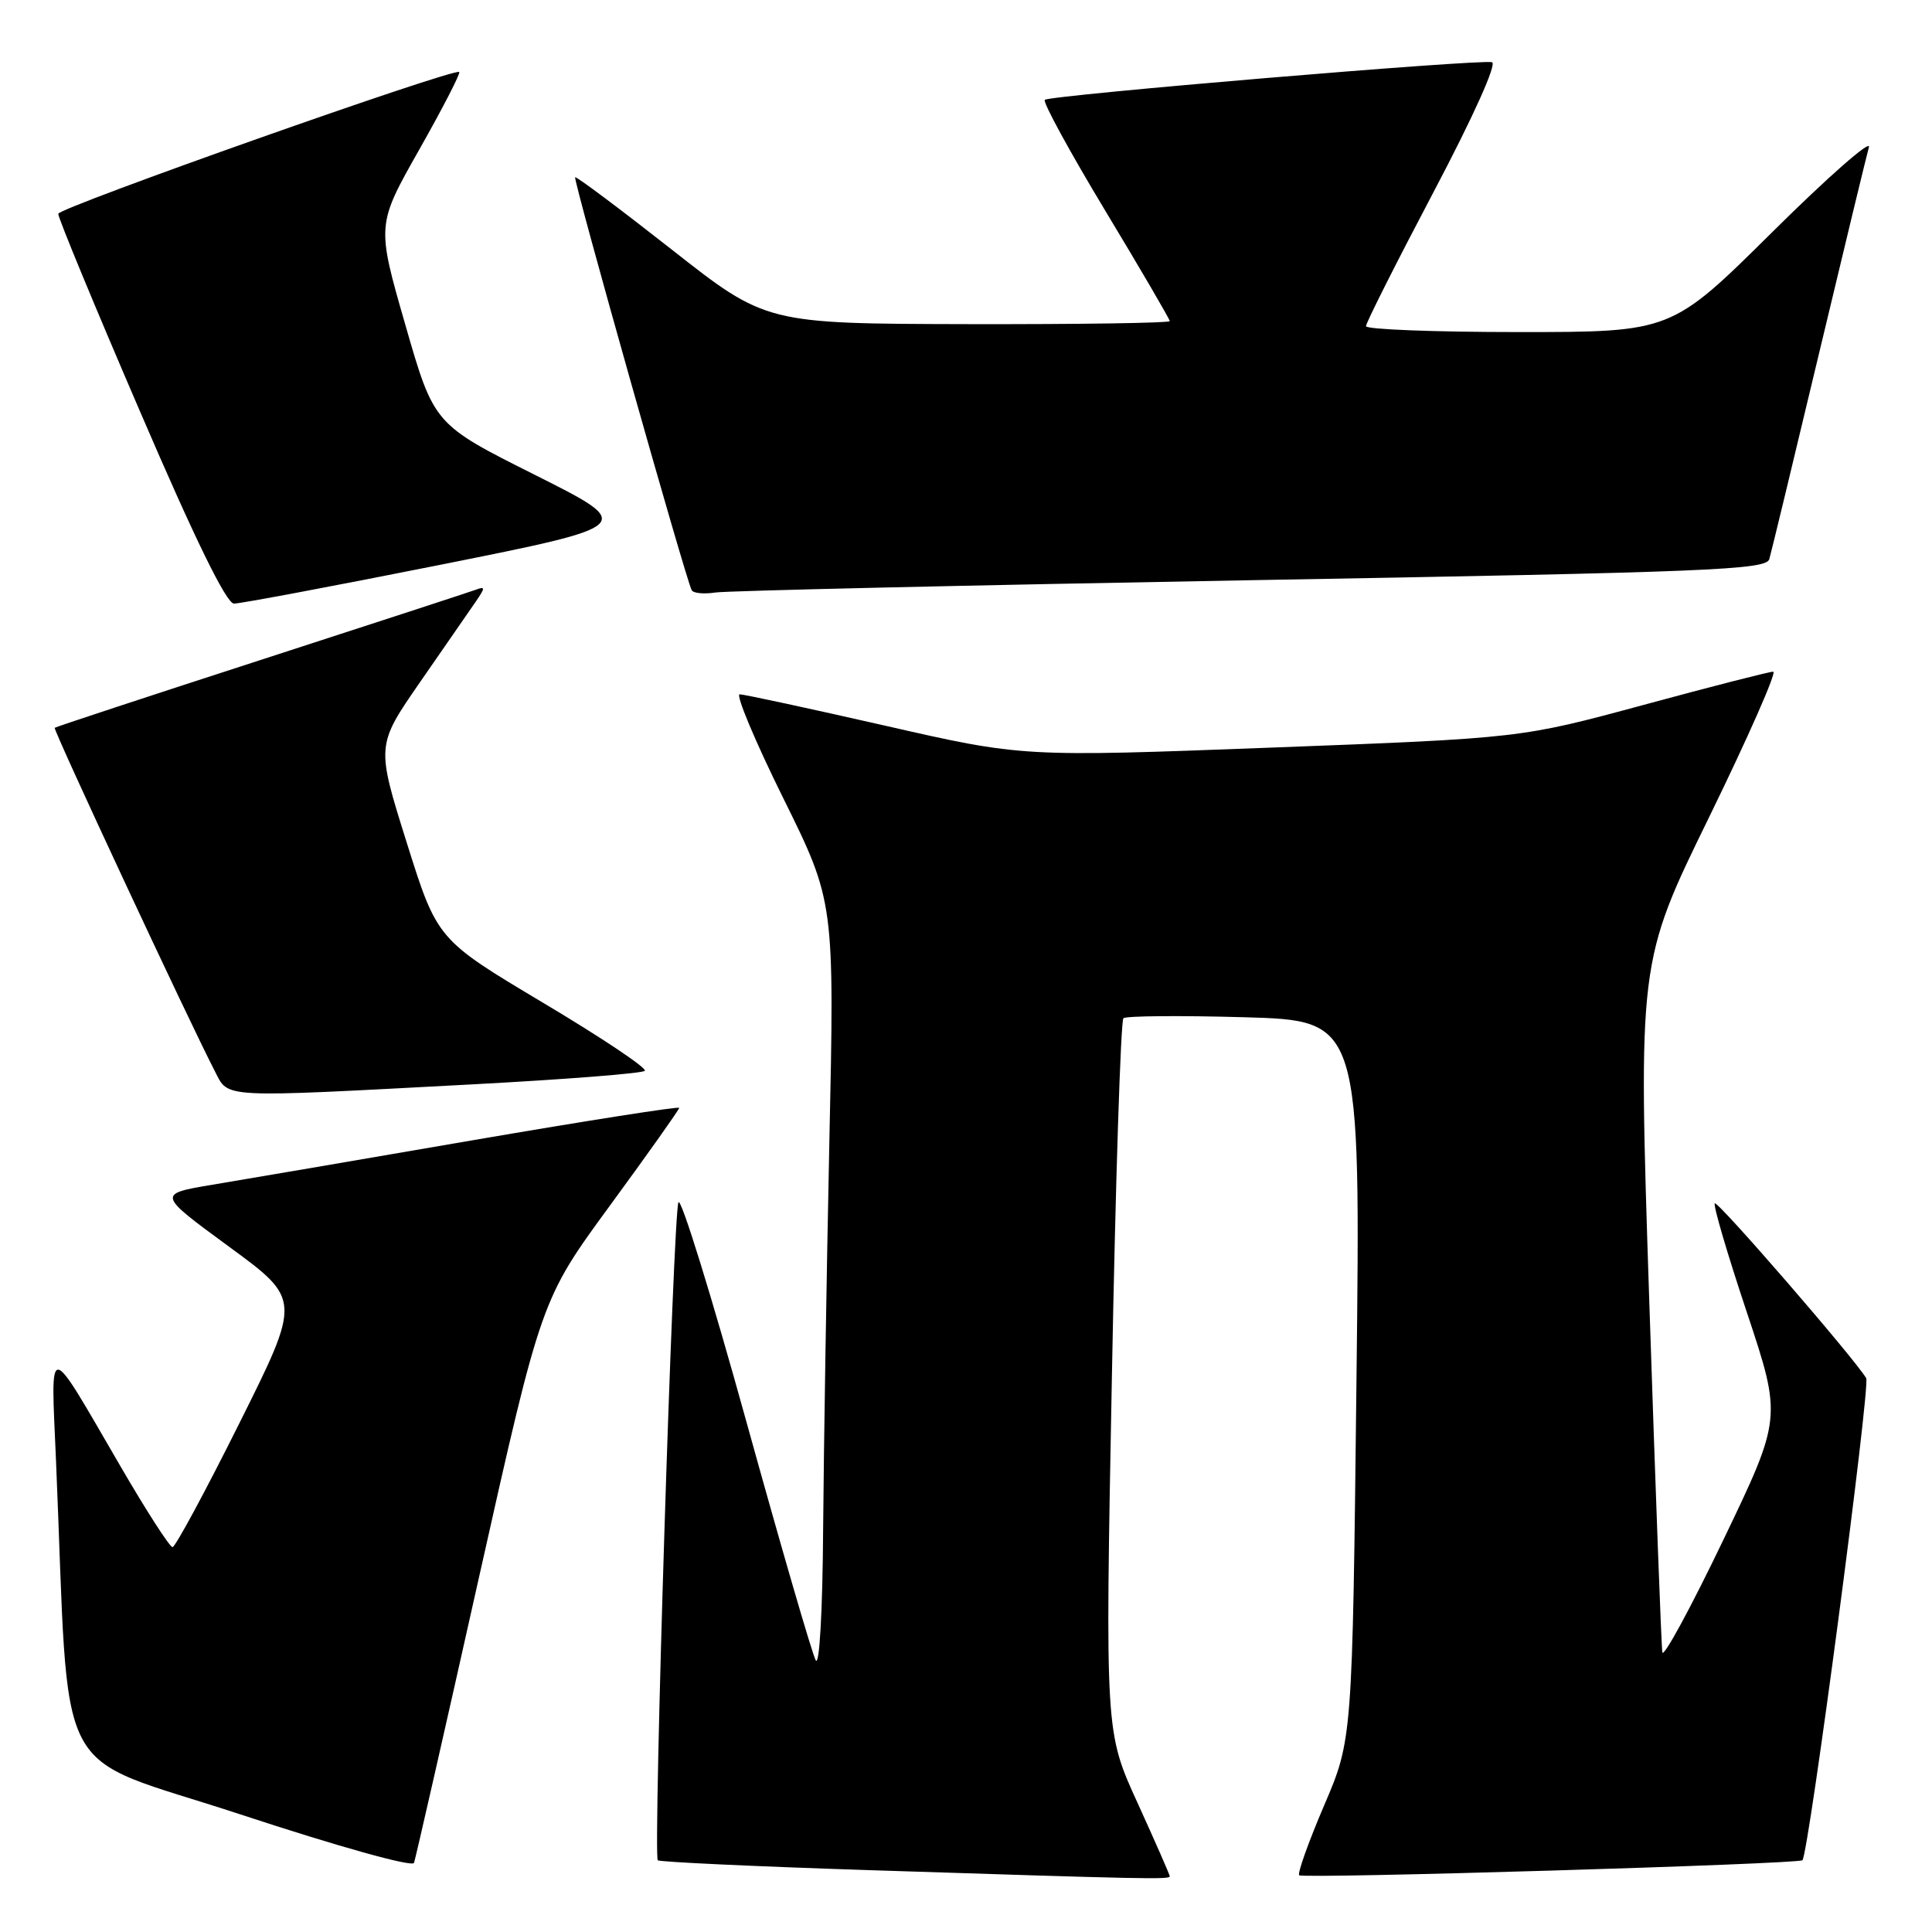<?xml version="1.0" encoding="UTF-8" standalone="no"?>
<!DOCTYPE svg PUBLIC "-//W3C//DTD SVG 1.1//EN" "http://www.w3.org/Graphics/SVG/1.1/DTD/svg11.dtd" >
<svg xmlns="http://www.w3.org/2000/svg" xmlns:xlink="http://www.w3.org/1999/xlink" version="1.1" viewBox="0 0 256 256">
 <g >
 <path fill="currentColor"
d=" M 155.00 248.62 C 155.00 248.42 153.07 244.03 150.72 238.87 C 146.44 229.50 146.44 229.50 147.33 182.50 C 147.81 156.65 148.50 135.24 148.86 134.92 C 149.21 134.61 156.43 134.55 164.89 134.79 C 180.29 135.23 180.29 135.23 179.74 182.86 C 179.20 230.50 179.20 230.50 175.44 239.26 C 173.38 244.08 171.90 248.23 172.15 248.48 C 172.64 248.97 238.29 247.01 238.83 246.49 C 239.66 245.69 247.87 183.60 247.28 182.61 C 245.65 179.91 227.60 159.07 227.22 159.45 C 226.98 159.68 228.89 166.17 231.46 173.87 C 236.12 187.87 236.12 187.87 228.31 204.13 C 224.02 213.07 220.40 219.73 220.27 218.94 C 220.13 218.15 219.36 197.25 218.54 172.50 C 217.06 127.50 217.06 127.50 226.48 108.25 C 231.65 97.66 235.47 89.00 234.96 89.00 C 234.45 89.00 226.71 90.98 217.76 93.41 C 201.50 97.81 201.50 97.81 168.50 99.06 C 135.50 100.31 135.50 100.31 117.26 96.15 C 107.23 93.87 98.57 92.00 98.01 92.00 C 97.45 92.00 100.04 98.19 103.78 105.75 C 110.58 119.50 110.58 119.50 109.89 151.50 C 109.52 169.10 109.15 192.05 109.07 202.50 C 109.00 213.49 108.58 220.87 108.09 220.00 C 107.62 219.18 103.48 204.91 98.88 188.31 C 94.28 171.70 90.24 158.65 89.90 159.31 C 89.20 160.65 86.53 245.86 87.16 246.50 C 87.39 246.72 99.93 247.31 115.04 247.80 C 152.08 249.00 155.00 249.06 155.00 248.62 Z  M 63.47 209.00 C 71.72 172.17 71.72 172.17 80.86 159.69 C 85.89 152.82 90.00 147.02 90.00 146.80 C 90.00 146.57 77.74 148.50 62.75 151.07 C 47.76 153.65 32.20 156.31 28.16 156.98 C 20.82 158.21 20.82 158.21 30.36 165.20 C 39.90 172.19 39.90 172.19 31.71 188.60 C 27.21 197.62 23.23 205.00 22.86 205.00 C 22.49 205.00 19.37 200.16 15.94 194.25 C 6.10 177.33 6.73 177.39 7.42 193.50 C 9.29 237.40 6.52 232.08 31.86 240.42 C 44.87 244.70 54.65 247.43 54.86 246.84 C 55.06 246.28 58.94 229.25 63.47 209.00 Z  M 62.67 143.68 C 74.86 143.03 85.11 142.23 85.44 141.89 C 85.78 141.55 79.73 137.50 71.99 132.89 C 57.93 124.50 57.93 124.50 53.89 111.64 C 49.85 98.78 49.85 98.78 55.67 90.37 C 58.88 85.75 62.17 80.98 63.00 79.78 C 64.33 77.84 64.33 77.66 63.00 78.16 C 62.17 78.46 49.35 82.65 34.50 87.46 C 19.65 92.27 7.39 96.31 7.25 96.44 C 7.01 96.66 25.00 135.24 28.46 141.92 C 30.34 145.56 28.77 145.48 62.67 143.68 Z  M 58.39 74.83 C 84.28 69.65 84.28 69.65 70.89 62.93 C 57.50 56.22 57.50 56.22 53.70 43.01 C 49.90 29.81 49.90 29.81 55.55 19.83 C 58.65 14.35 61.04 9.72 60.85 9.54 C 60.21 8.96 7.81 27.49 7.72 28.33 C 7.67 28.79 12.55 40.59 18.57 54.56 C 25.86 71.52 30.00 79.97 31.00 79.98 C 31.82 79.99 44.15 77.67 58.39 74.83 Z  M 165.73 76.88 C 226.57 75.81 234.02 75.51 234.44 74.09 C 234.70 73.22 237.64 61.02 240.99 47.00 C 244.34 32.98 247.33 20.60 247.64 19.50 C 247.95 18.40 242.19 23.46 234.84 30.75 C 221.47 44.00 221.47 44.00 201.24 44.00 C 190.11 44.00 181.00 43.65 181.00 43.22 C 181.00 42.78 185.02 34.80 189.94 25.47 C 195.26 15.38 198.40 8.39 197.69 8.24 C 195.87 7.84 139.04 12.62 138.44 13.23 C 138.15 13.52 141.76 20.13 146.46 27.93 C 151.16 35.72 155.00 42.31 155.00 42.55 C 155.00 42.80 142.96 42.98 128.25 42.95 C 101.50 42.89 101.50 42.89 89.00 33.06 C 82.12 27.66 76.37 23.35 76.21 23.49 C 75.91 23.76 90.92 76.95 91.66 78.22 C 91.89 78.61 93.30 78.74 94.79 78.51 C 96.28 78.28 128.21 77.55 165.73 76.88 Z "/>
</g>
</svg>